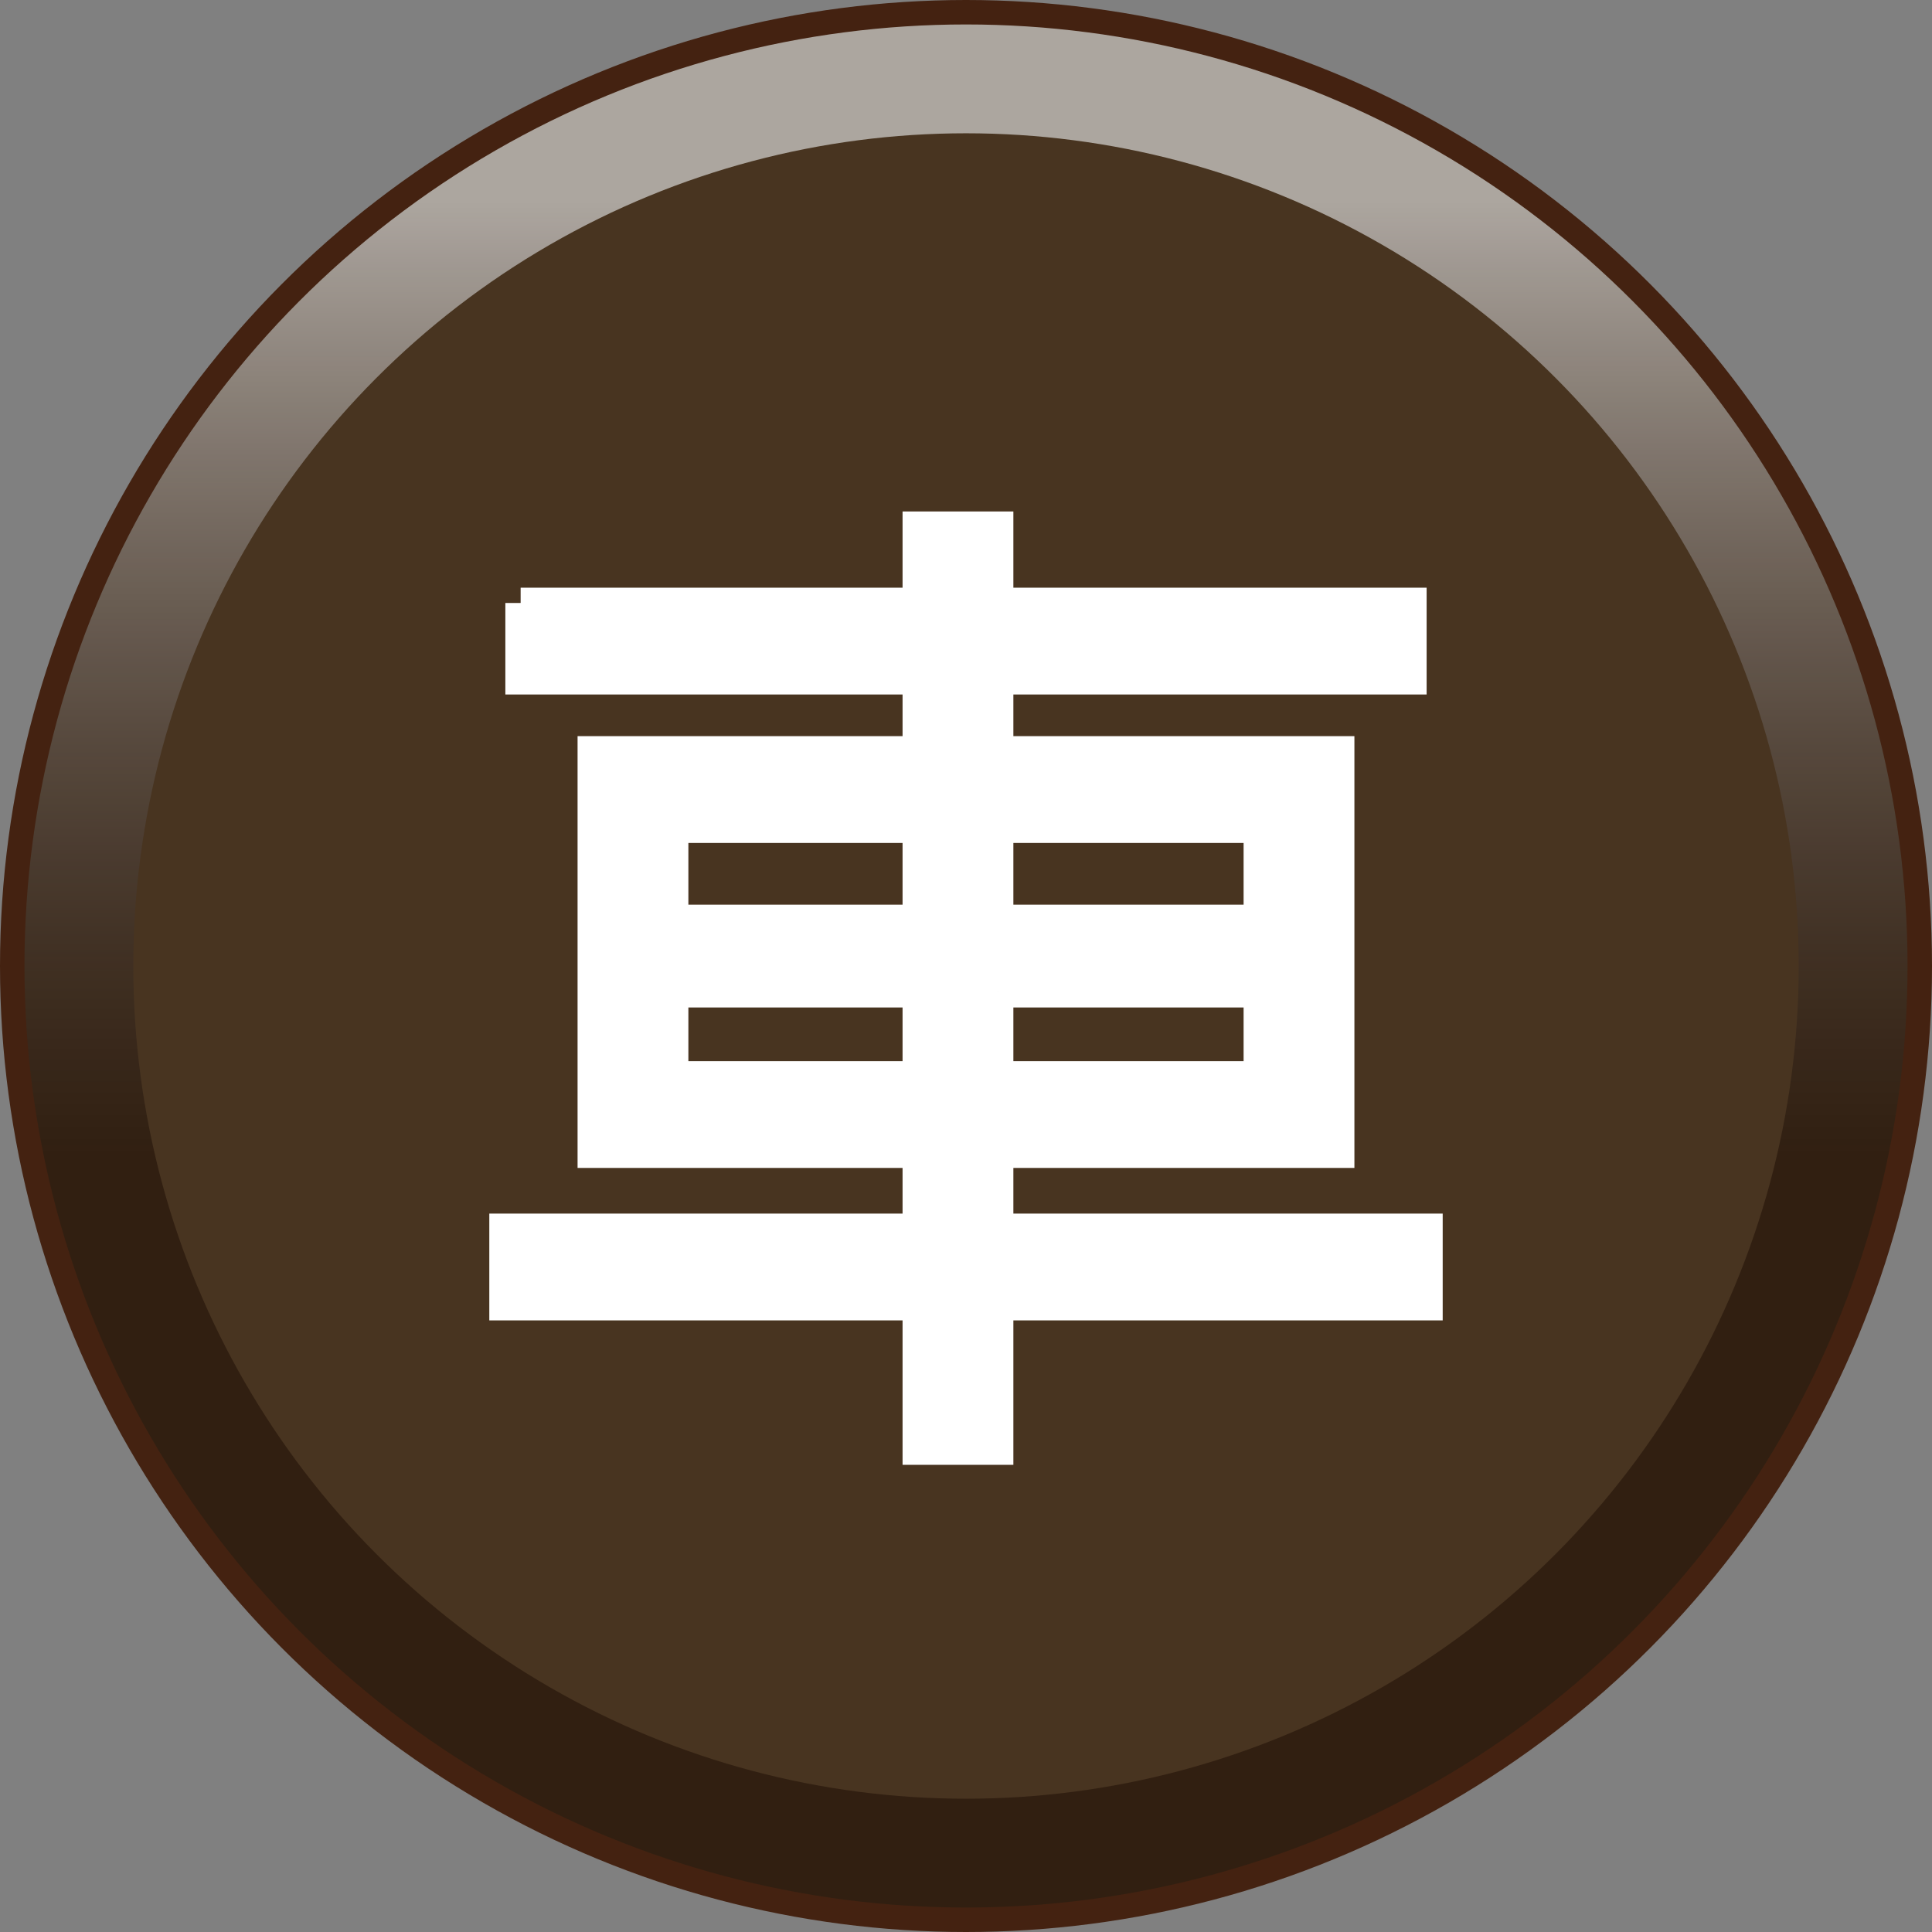 <?xml version="1.0" encoding="UTF-8" standalone="no"?>
<svg
   xmlns:dc="http://purl.org/dc/elements/1.1/"
   xmlns:cc="http://creativecommons.org/ns#"
   xmlns:rdf="http://www.w3.org/1999/02/22-rdf-syntax-ns#"
   xmlns:svg="http://www.w3.org/2000/svg"
   xmlns="http://www.w3.org/2000/svg"
   xmlns:xlink="http://www.w3.org/1999/xlink"
   xmlns:sodipodi="http://sodipodi.sourceforge.net/DTD/sodipodi-0.dtd"
   xmlns:inkscape="http://www.inkscape.org/namespaces/inkscape"
   width="79"
   height="79"
   id="svg2"
   version="1.1"
   inkscape:version="0.48.5 r10040"
   sodipodi:docname="black_chariot.svg">
  <rect width="100%" height="100%" fill="#808080" stroke="none"/>
  <defs
     id="defs10">
    <filter
       height="1.5"
       width="1.5"
       y="0"
       x="0"
       id="f1"
       color-interpolation-filters="sRGB">
      <feOffset
         id="feOffset3123"
         dy="1"
         dx="1"
         in="SourceAlpha"
         result="offOut" />
      <feGaussianBlur
         id="feGaussianBlur3125"
         stdDeviation="1"
         in="offOut"
         result="blurOut" />
      <!--
      <feBlend in="SourceGraphic" in2="blurOut" mode="normal" />
-->
    </filter>
    <linearGradient
       y2="1"
       x2="0"
       y1="0"
       x1="0"
       id="grad2">
      <stop
         id="stop3118"
         style="stop-color:rgb(32,32,32);stop-opacity:0.3"
         offset="30%" />
      <stop
         id="stop3120"
         style="stop-color:rgb(255,255,255);stop-opacity:0.3"
         offset="100%" />
    </linearGradient>
    <linearGradient
       y2="1"
       x2="0"
       y1="0"
       x1="0"
       id="grad3">
      <stop
         id="stop3113"
         style="stop-color:rgb(255,255,255);stop-opacity:0.6"
         offset="10%" />
      <stop
         id="stop3115"
         style="stop-color:rgb(50,30,20);stop-opacity:0.3"
         offset="60%" />
    </linearGradient>
    <linearGradient
       inkscape:collect="always"
       xlink:href="#grad3"
       id="linearGradient3169"
       x1="10.9"
       y1="4.9"
       x2="10.9"
       y2="83.1"
       gradientUnits="userSpaceOnUse" />
    <linearGradient
       inkscape:collect="always"
       xlink:href="#grad3"
       id="linearGradient3478"
       gradientUnits="userSpaceOnUse"
       x1="10.9"
       y1="4.9"
       x2="10.9"
       y2="83.1" />
  </defs>
  <sodipodi:namedview
     pagecolor="#ffffff"
     bordercolor="#666666"
     borderopacity="1"
     objecttolerance="10"
     gridtolerance="10"
     guidetolerance="10"
     inkscape:pageopacity="0"
     inkscape:pageshadow="2"
     inkscape:window-width="1920"
     inkscape:window-height="1024"
     id="namedview8"
     showgrid="false"
     inkscape:zoom="1"
     inkscape:cx="39.5"
     inkscape:cy="39.5"
     inkscape:window-x="0"
     inkscape:window-y="0"
     inkscape:window-maximized="1"
     inkscape:current-layer="svg2"
     fit-margin-top="0"
     fit-margin-left="0"
     fit-margin-right="0"
     fit-margin-bottom="0" />
  <g
     id="g3470"
     transform="translate(-1.5,-6.5)">
    <circle
       transform="translate(-9,2)"
       d="M 89,44 C 89,65.539 71.539,83 50,83 28.461,83 11,65.539 11,44 11,22.461 28.461,5 50,5 71.539,5 89,22.461 89,44 z"
       style="fill:#302010"
       sodipodi:ry="39"
       sodipodi:rx="39"
       sodipodi:cy="44"
       sodipodi:cx="50"
       cx="50"
       cy="44"
       r="39"
       id="circle3161" />
    <circle
       transform="translate(-9,2)"
       d="M 89.1,44 C 89.1,65.594 71.594,83.1 50,83.1 28.406,83.1 10.9,65.594 10.9,44 10.9,22.406 28.406,4.9 50,4.9 71.594,4.9 89.1,22.406 89.1,44 z"
       style="fill:url(#linearGradient3478)"
       sodipodi:ry="39.099998"
       sodipodi:rx="39.099998"
       sodipodi:cy="44"
       sodipodi:cx="50"
       cx="50"
       cy="44"
       r="39.1"
       id="circle3163" />
    <circle
       transform="translate(-9,2)"
       d="M 89,44 C 89,65.539 71.539,83 50,83 28.461,83 11,65.539 11,44 11,22.461 28.461,5 50,5 71.539,5 89,22.461 89,44 z"
       style="fill:none;stroke:#442211;stroke-width:1"
       sodipodi:ry="39"
       sodipodi:rx="39"
       sodipodi:cy="44"
       sodipodi:cx="50"
       cx="50"
       cy="44"
       r="39"
       id="circle3165" />
    <circle
       transform="translate(-9,2)"
       d="M 84.05,44 C 84.05,62.805 68.805,78.05 50,78.05 31.195,78.05 15.95,62.805 15.95,44 15.95,25.195 31.195,9.95 50,9.95 68.805,9.95 84.05,25.195 84.05,44 z"
       style="fill:#483420"
       sodipodi:ry="34.049999"
       sodipodi:rx="34.049999"
       sodipodi:cy="44"
       sodipodi:cx="50"
       cx="50"
       cy="44"
       r="34.05"
       id="circle3167" />
    <g
       transform="translate(-9,2)"
       id="text6"
       style="font-size:42px;font-weight:normal;text-anchor:middle;fill:#ffffff;stroke:#ffffff;stroke-width:1.25;font-family:'WenQuanYi Micro Hei, Arial'">
      <path
         inkscape:connector-curvature="0"
         id="path3172"
         style="font-size:42px;font-weight:normal;text-anchor:middle;fill:#ffffff;stroke:#ffffff;stroke-width:1.25;font-family:'WenQuanYi Micro Hei, Arial'"
         d="m 31.789,29.156 16.242,0 0,-3.117 3.281,0 0,3.117 16.898,0 0,3.117 -16.898,0 0,2.953 13.945,0 0,16.406 -13.945,0 0,3.117 17.555,0 0,3.117 -17.555,0 0,5.906 -3.281,0 0,-5.906 -16.898,0 0,-3.117 16.898,0 0,-3.117 -13.289,0 0,-16.406 13.289,0 0,-2.953 -16.242,0 0,-3.117 m 6.234,12.961 10.008,0 0,-3.773 -10.008,0 0,3.773 M 51.312,38.344 l 0,3.773 10.664,0 0,-3.773 -10.664,0 m -13.289,10.172 10.008,0 0,-3.445 -10.008,0 0,3.445 m 13.289,-3.445 0,3.445 10.664,0 0,-3.445 -10.664,0" />
    </g>
  </g>
</svg>
